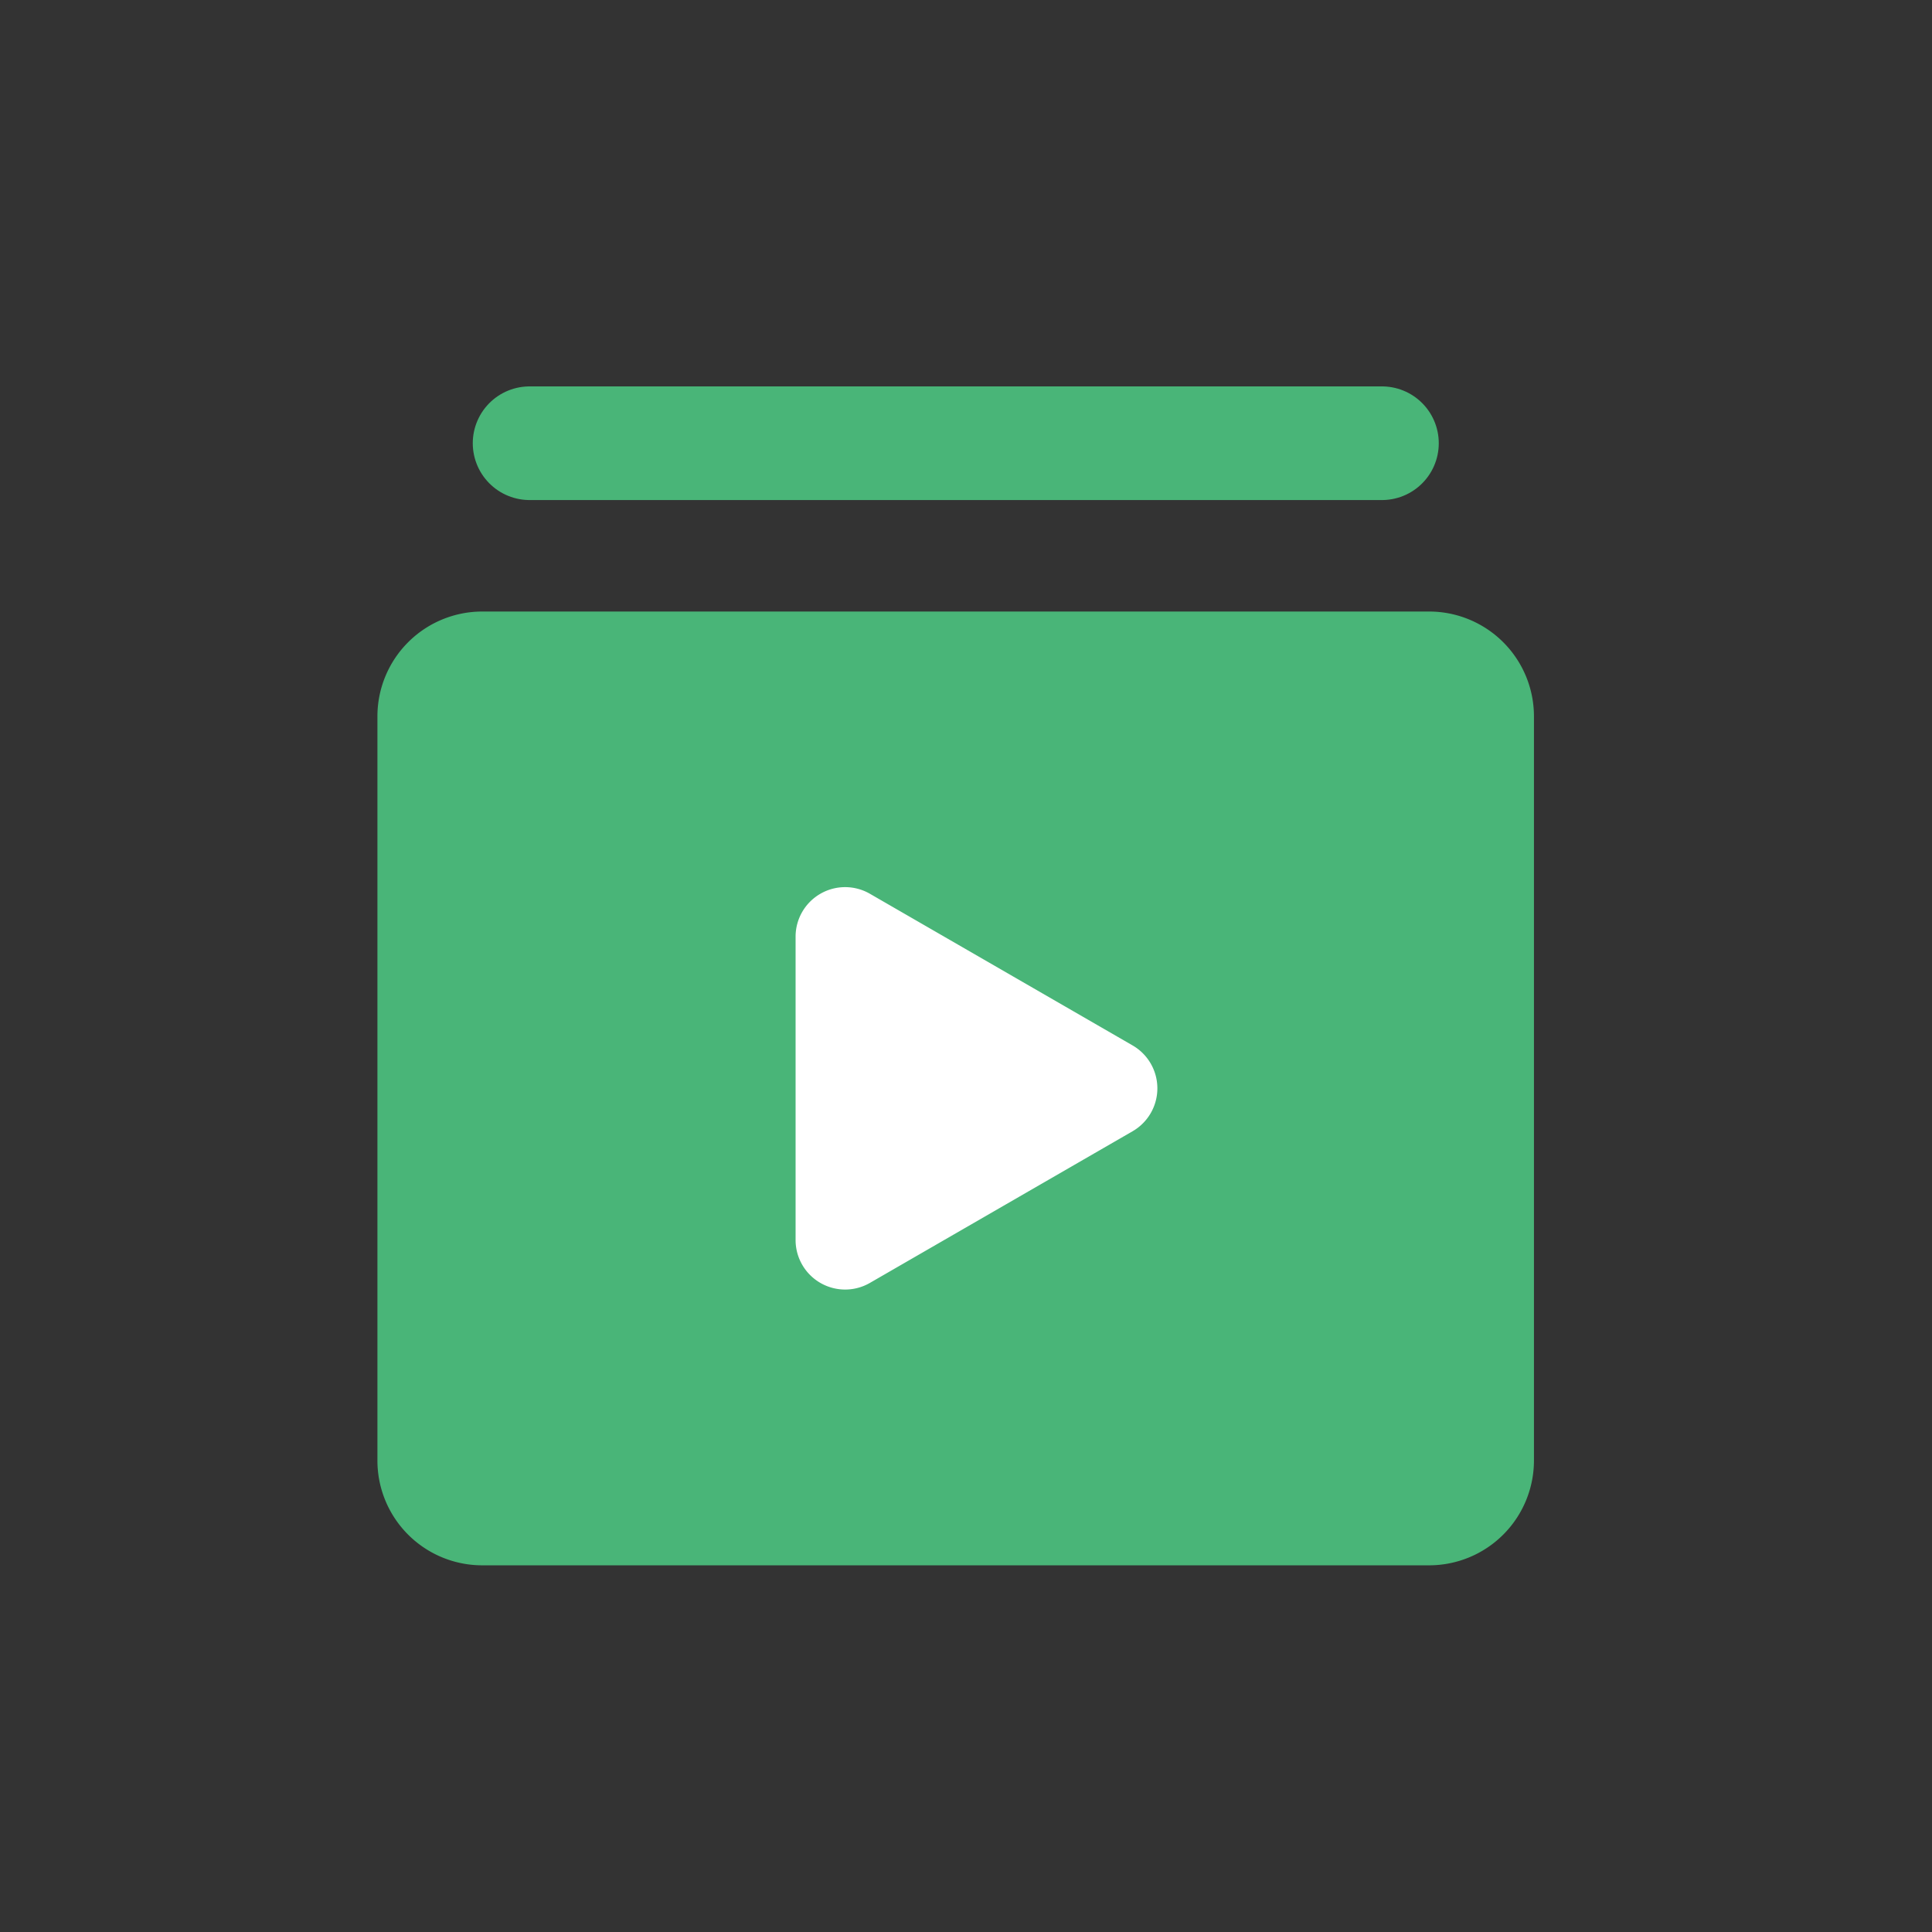 <svg id="menu_프로그램_on" xmlns="http://www.w3.org/2000/svg" xmlns:xlink="http://www.w3.org/1999/xlink" width="34" height="34" viewBox="0 0 34 34">
  <rect x="0" y="0" width="34" height="34" fill="#333333" stroke="none"/>
  <defs>
    <clipPath id="clip-path">
      <rect id="사각형_15540" data-name="사각형 15540" width="34" height="34" fill="none"/>
    </clipPath>
  </defs>
  <g id="그룹_46254" data-name="그룹 46254" clip-path="url(#clip-path)">
    <g id="그룹_46257" data-name="그룹 46257" transform="translate(5.682 7.264)">
      <g id="그룹_46258" data-name="그룹 46258" transform="translate(0.535 1.324)">
        <path id="패스_20542" data-name="패스 20542" d="M18.508,27.7H1.844A1.844,1.844,0,0,1,0,25.852V12.76a1.845,1.845,0,0,1,1.844-1.845H18.508a1.845,1.845,0,0,1,1.845,1.845V25.852A1.845,1.845,0,0,1,18.508,27.7" transform="translate(0.425 -8.741)" fill="#49b578"/>
        <line id="선_1" data-name="선 1" x2="15" transform="translate(3.103 -0.788)" fill="none" stroke="#49b578" stroke-linecap="round" stroke-miterlimit="10" stroke-width="2"/>
        <path id="패스_20543" data-name="패스 20543" d="M29.362,28.033l-4.623-2.669a.872.872,0,0,0-1.308.755v5.338a.872.872,0,0,0,1.308.755l4.623-2.669a.872.872,0,0,0,0-1.51" transform="translate(-15.647 -18.223)" fill="#fff"/>
      </g>
    </g>
  </g>
</svg>
